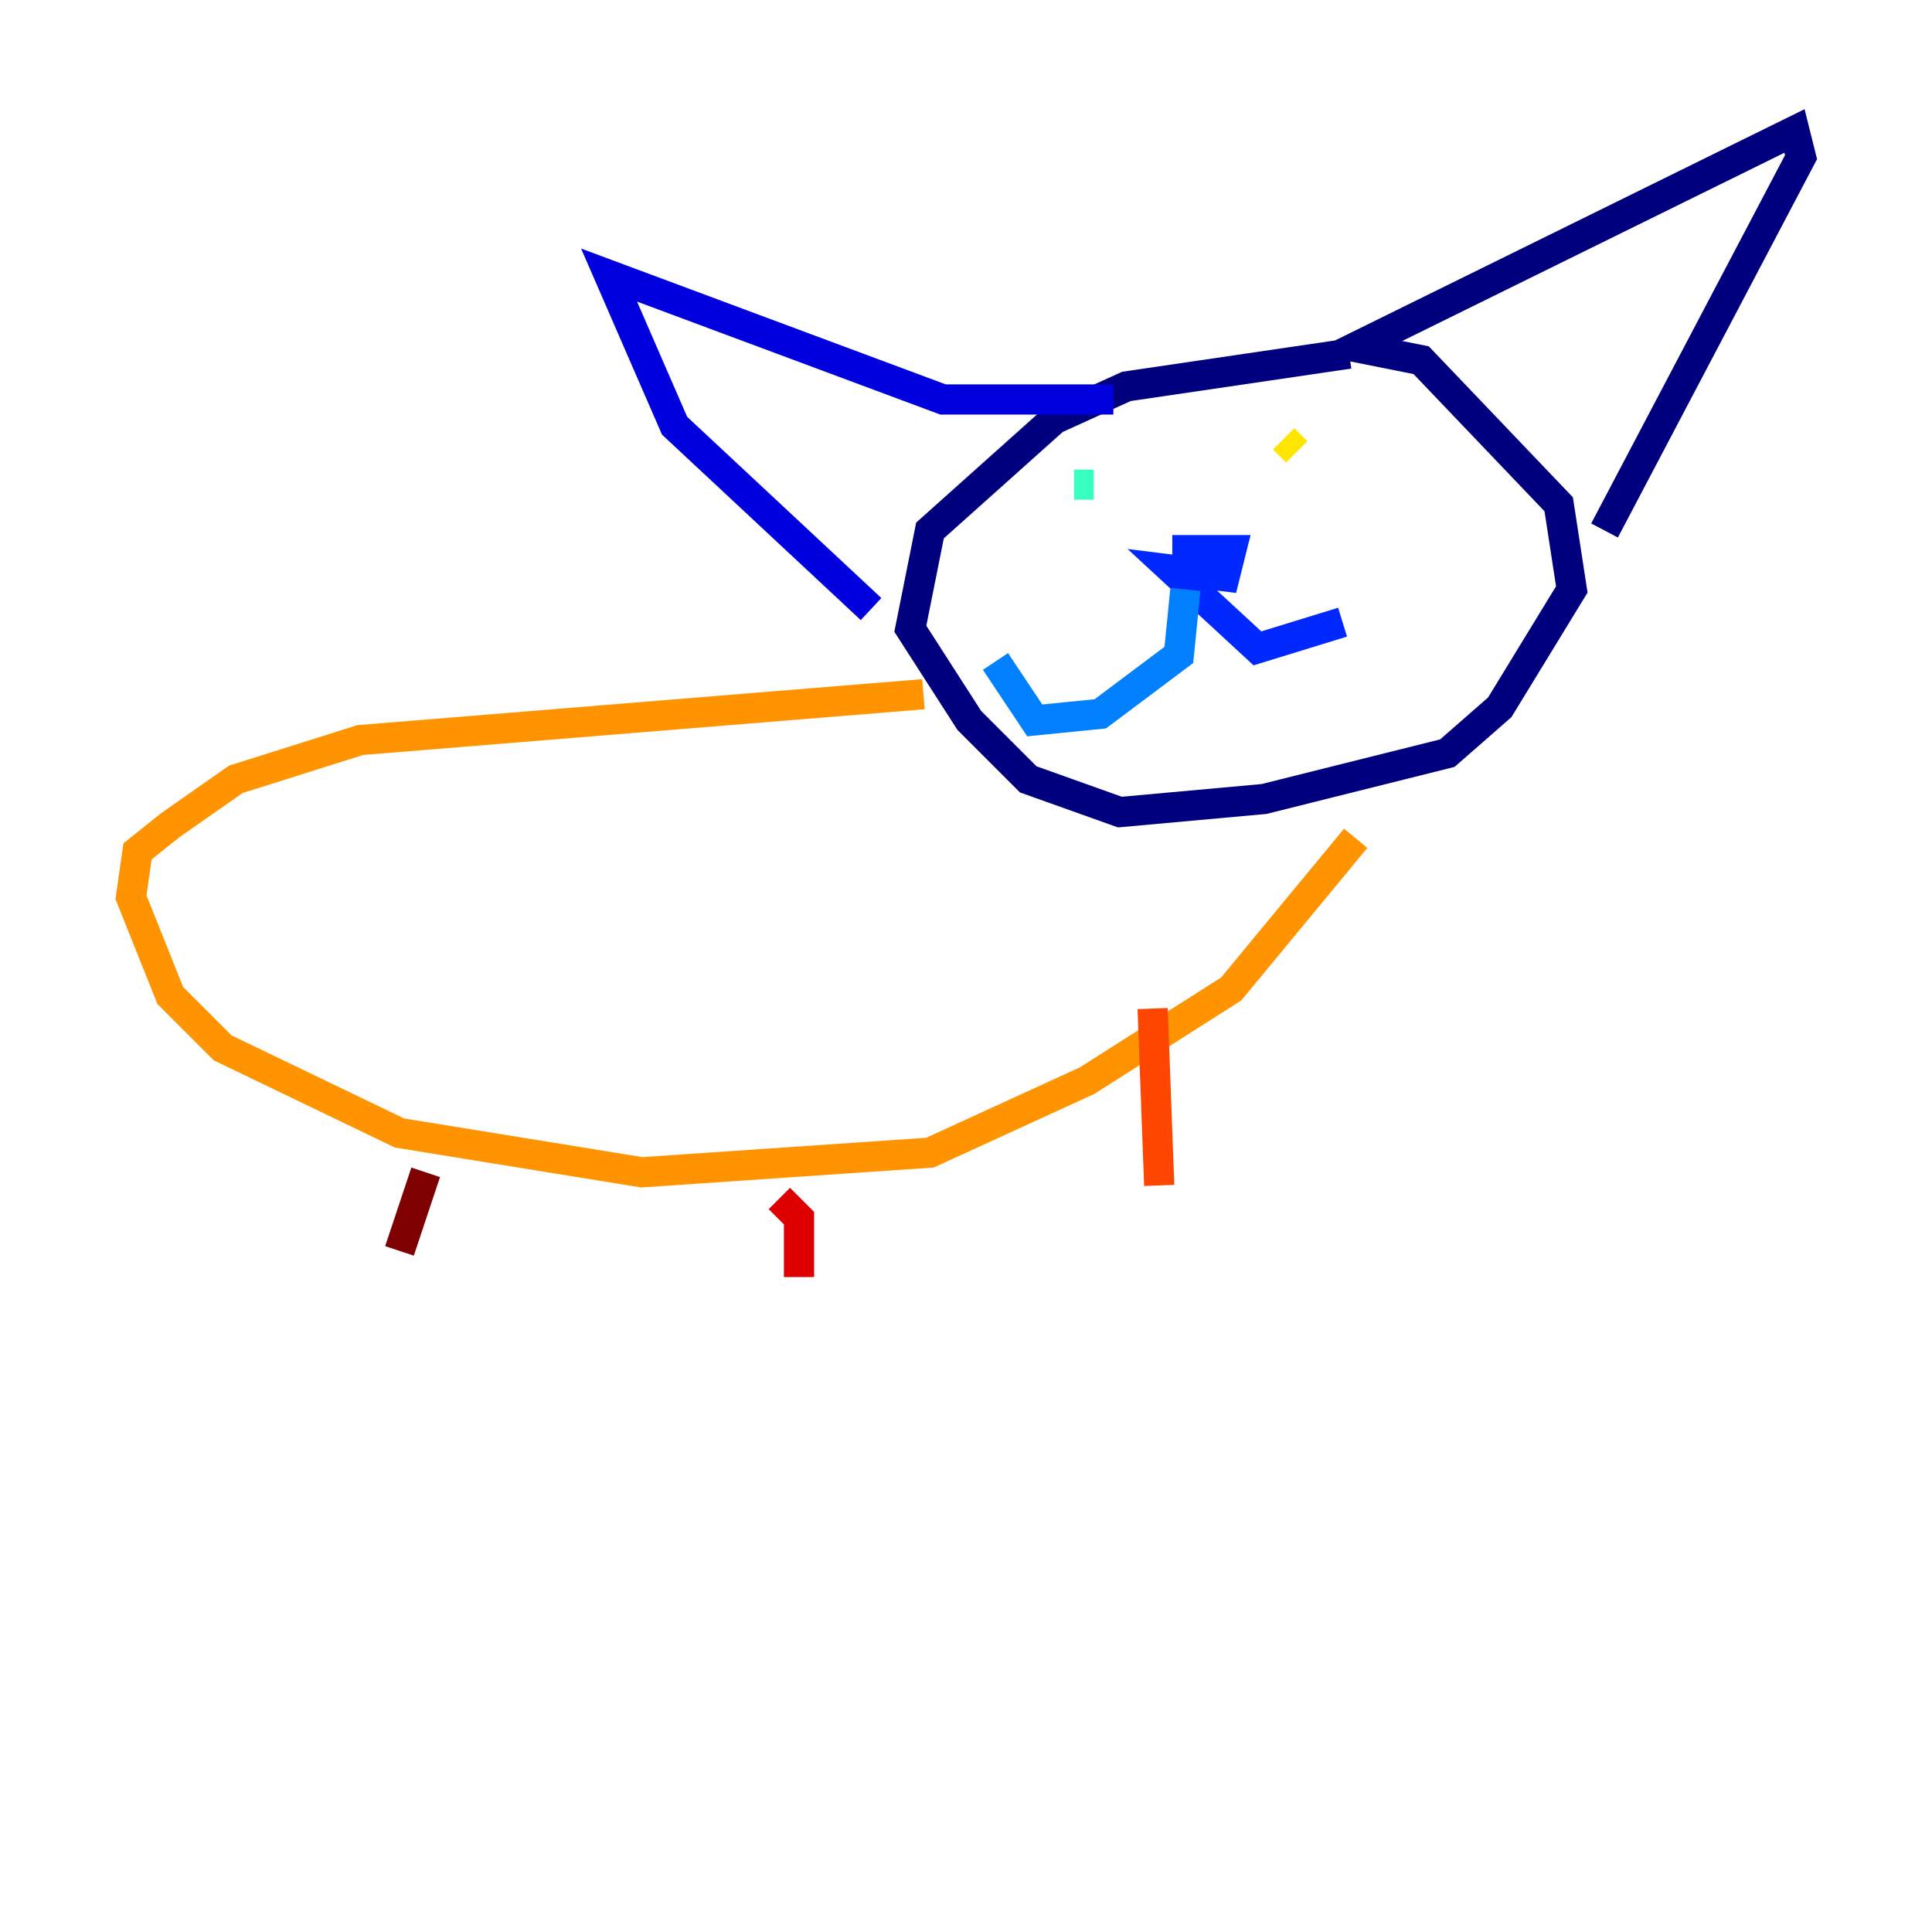 <?xml version="1.0" encoding="utf-8" ?>
<svg baseProfile="tiny" height="128" version="1.2" viewBox="0,0,128,128" width="128" xmlns="http://www.w3.org/2000/svg" xmlns:ev="http://www.w3.org/2001/xml-events" xmlns:xlink="http://www.w3.org/1999/xlink"><defs /><polyline fill="none" points="89.383,23.43 74.63,25.6 69.858,27.77 61.614,35.146 60.312,41.654 64.217,47.729 68.122,51.634 74.197,53.803 83.742,52.936 95.891,49.898 99.363,46.861 104.136,39.051 103.268,33.41 94.156,23.864 89.817,22.997 118.888,8.678 119.322,10.414 106.305,35.146" stroke="#00007f" stroke-width="2" /><polyline fill="none" points="73.763,26.468 62.481,26.468 40.352,18.224 44.691,28.203 57.709,40.352" stroke="#0000de" stroke-width="2" /><polyline fill="none" points="77.668,36.447 81.573,36.447 81.139,38.183 77.668,37.749 83.308,42.956 88.949,41.22" stroke="#0028ff" stroke-width="2" /><polyline fill="none" points="78.536,39.051 78.102,43.39 72.895,47.295 68.556,47.729 65.953,43.824" stroke="#0080ff" stroke-width="2" /><polyline fill="none" points="71.159,32.108 71.159,32.108" stroke="#00d4ff" stroke-width="2" /><polyline fill="none" points="71.159,32.108 72.461,32.108" stroke="#36ffc0" stroke-width="2" /><polyline fill="none" points="92.42,29.939 92.42,29.939" stroke="#7cff79" stroke-width="2" /><polyline fill="none" points="92.42,29.939 92.42,29.939" stroke="#c0ff36" stroke-width="2" /><polyline fill="none" points="85.044,29.071 85.912,29.939" stroke="#ffe500" stroke-width="2" /><polyline fill="none" points="61.18,45.993 23.864,49.031 15.62,51.634 11.281,54.671 9.112,56.407 8.678,59.444 11.281,65.953 14.752,69.424 26.468,75.064 42.522,77.668 61.614,76.366 72.027,71.593 81.573,65.519 89.817,55.539" stroke="#ff9400" stroke-width="2" /><polyline fill="none" points="76.366,66.82 76.8,78.536" stroke="#ff4600" stroke-width="2" /><polyline fill="none" points="51.634,79.403 52.936,80.705 52.936,84.61" stroke="#de0000" stroke-width="2" /><polyline fill="none" points="28.203,77.668 26.468,82.875" stroke="#7f0000" stroke-width="2" /></svg>